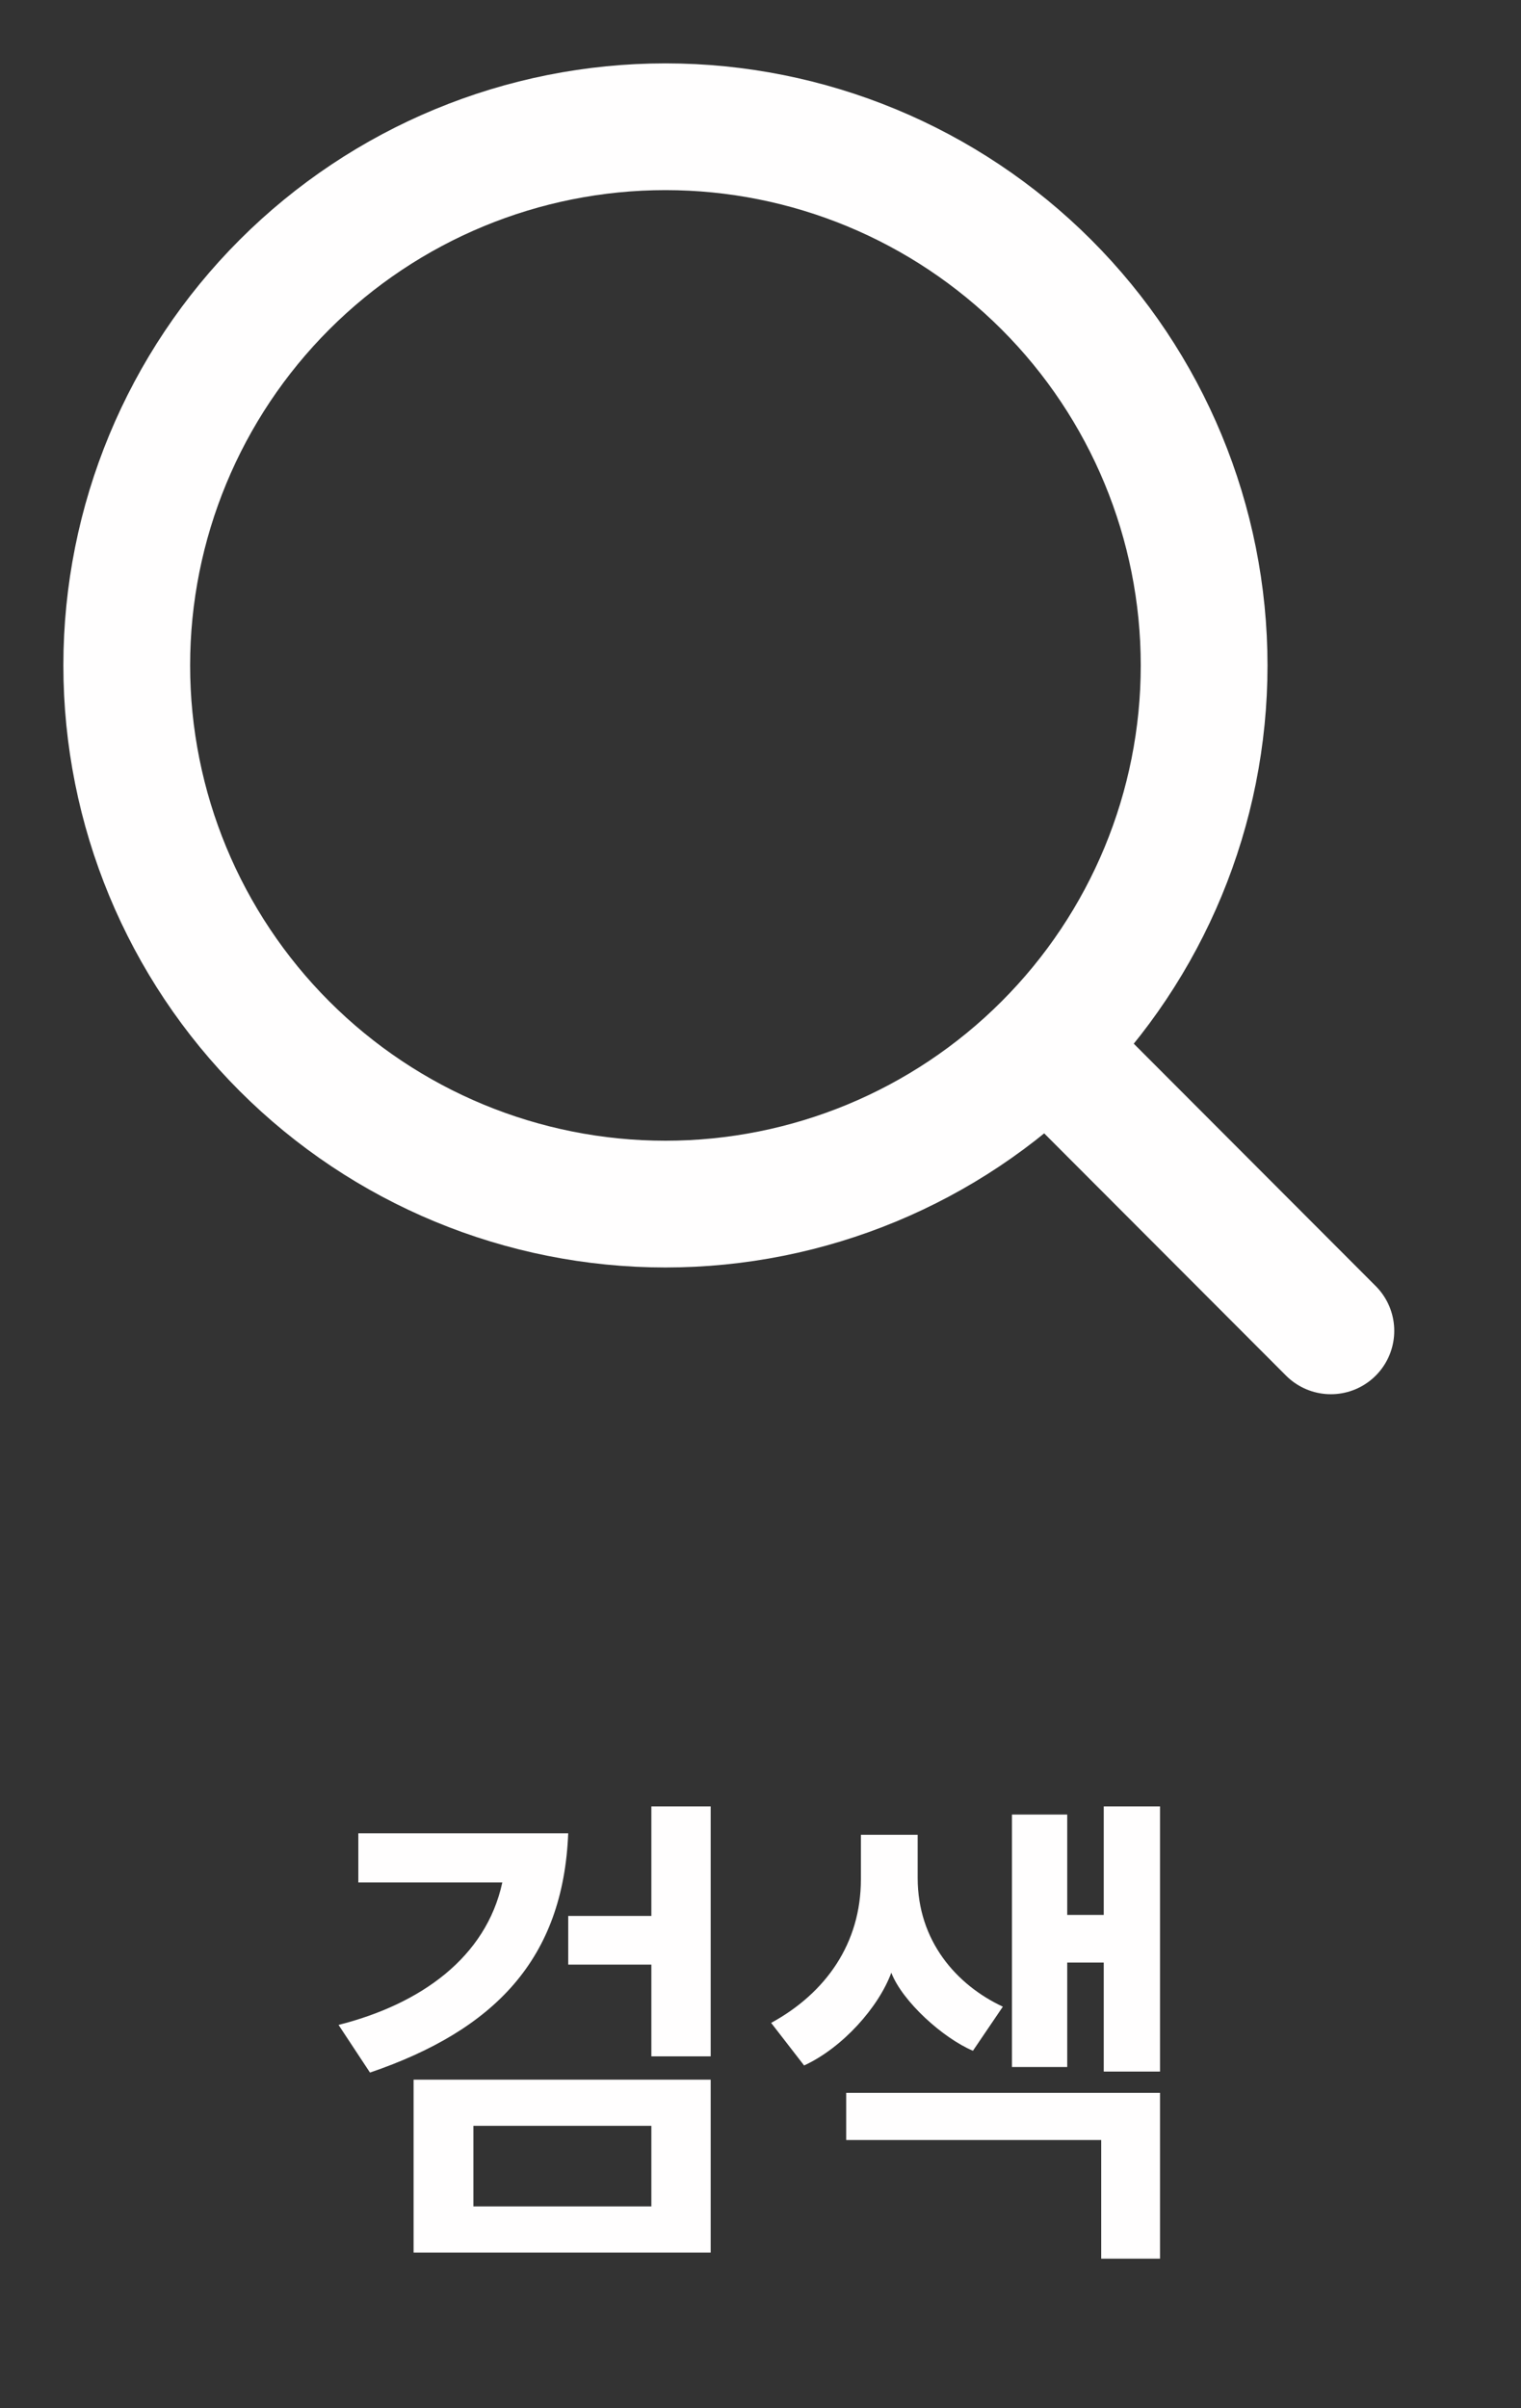 <svg width="24" height="38" viewBox="0 0 24 38" fill="none" xmlns="http://www.w3.org/2000/svg">
<rect x="0" y="0" width="24" height="38" fill="#333333" stroke="none"/>
<path d="M21 21L16.514 16.506M19 10.5C19 12.754 18.105 14.916 16.51 16.51C14.916 18.105 12.754 19 10.5 19C8.246 19 6.084 18.105 4.49 16.51C2.896 14.916 2 12.754 2 10.5C2 8.246 2.896 6.084 4.49 4.49C6.084 2.896 8.246 2 10.5 2C12.754 2 14.916 2.896 16.51 4.49C18.105 6.084 19 8.246 19 10.5V10.5Z" stroke="#FFFEFE" stroke-width="2" stroke-linecap="round"/>
<path d="M11.214 32.448V28.504H10.278V30.232H8.966V31H10.278V32.448H11.214ZM11.214 35.544V32.816H6.526V35.544H11.214ZM10.278 34.816H7.47V33.544H10.278V34.816ZM8.966 28.928H5.654V29.704H7.926C7.67 30.888 6.638 31.624 5.342 31.952L5.838 32.704C7.806 32.032 8.886 30.912 8.966 28.928ZM18.304 32.688V28.504H17.416V30.216H16.84V28.632H15.968V32.616H16.84V30.968H17.416V32.688H18.304ZM13.352 33.024V33.768H17.376V35.64H18.304V33.024H13.352ZM15.824 31.664C15.088 31.32 14.48 30.624 14.48 29.632V28.952H13.584V29.656C13.584 30.664 13.032 31.448 12.168 31.92L12.688 32.592C13.296 32.312 13.864 31.672 14.064 31.128C14.24 31.584 14.88 32.16 15.352 32.36L15.824 31.664Z" fill="#FFFEFE"/>
</svg>
